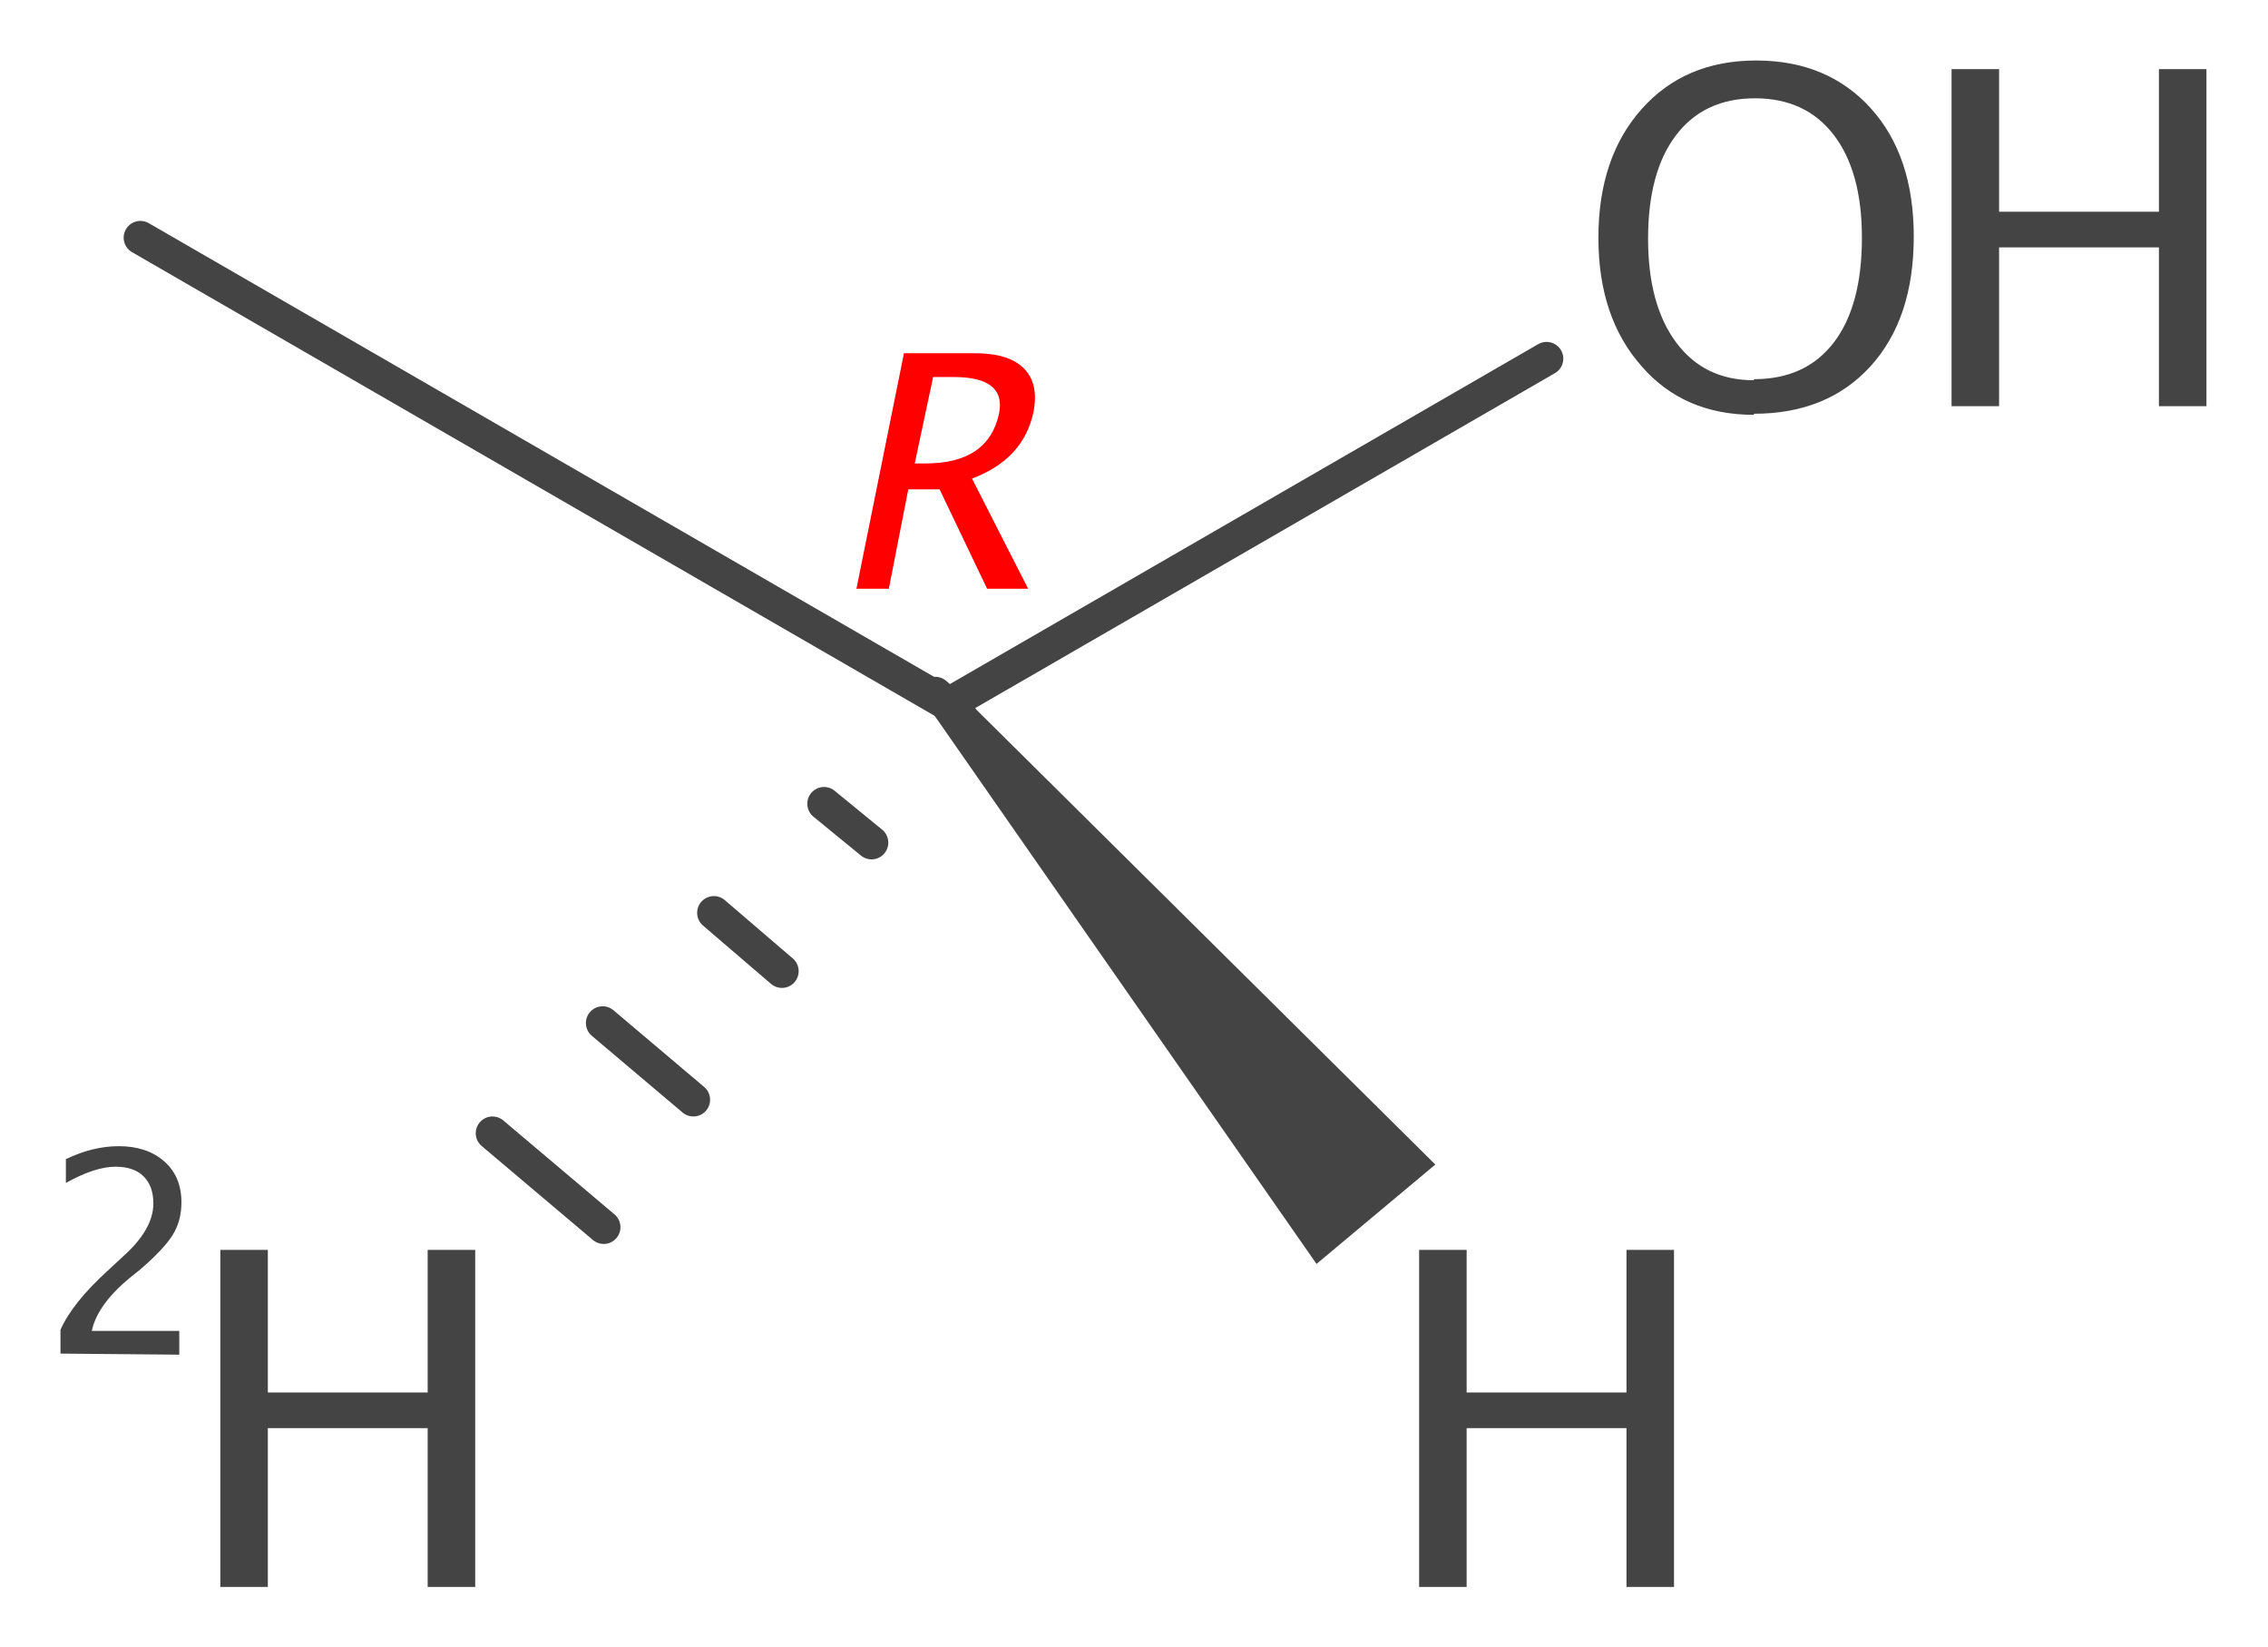 <?xml version='1.0' encoding='UTF-8'?>
<!DOCTYPE svg PUBLIC "-//W3C//DTD SVG 1.1//EN" "http://www.w3.org/Graphics/SVG/1.1/DTD/svg11.dtd">
<svg version='1.2' xmlns='http://www.w3.org/2000/svg' xmlns:xlink='http://www.w3.org/1999/xlink' width='21.0mm' height='15.25mm' viewBox='0 0 21.0 15.25'>
  <desc>Generated by the Chemistry Development Kit (http://github.com/cdk)</desc>
  <g stroke-linecap='round' stroke-linejoin='round' stroke='#444444' stroke-width='.31' fill='#444444'>
    <rect x='.0' y='.0' width='21.0' height='16.0' fill='#FFFFFF' stroke='none'/>
    <g id='mol1' class='mol'>
      <line id='mol1bnd1' class='bond' x1='8.78' y1='6.52' x2='1.3' y2='2.2'/>
      <line id='mol1bnd2' class='bond' x1='8.78' y1='6.52' x2='14.32' y2='3.32'/>
      <g id='mol1bnd3' class='bond'>
        <line x1='8.89' y1='6.62' x2='8.66' y2='6.42'/>
        <line x1='8.07' y1='7.8' x2='7.63' y2='7.44'/>
        <line x1='7.24' y1='8.99' x2='6.61' y2='8.45'/>
        <line x1='6.42' y1='10.18' x2='5.58' y2='9.47'/>
        <line x1='5.59' y1='11.36' x2='4.56' y2='10.49'/>
      </g>
      <path id='mol1bnd4' class='bond' d='M8.89 6.42l-.24 .2l3.54 5.08l.55 -.46l.55 -.46z' stroke='none'/>
      <g id='mol1atm2' class='atom'>
        <path d='M16.24 3.84q-.65 .0 -1.04 -.45q-.4 -.45 -.4 -1.19q.0 -.74 .4 -1.19q.4 -.45 1.06 -.45q.66 .0 1.06 .44q.4 .44 .4 1.19q.0 .76 -.4 1.2q-.4 .44 -1.08 .44zM16.24 3.51q.48 .0 .74 -.34q.26 -.34 .26 -.97q.0 -.61 -.26 -.95q-.26 -.34 -.73 -.34q-.47 .0 -.73 .34q-.26 .34 -.26 .96q.0 .61 .26 .96q.26 .35 .72 .35z' stroke='none'/>
        <path d='M18.07 3.76v-3.12h.44v1.32h1.48v-1.32h.44v3.12h-.44v-1.47h-1.48v1.47z' stroke='none'/>
      </g>
      <g id='mol1atm3' class='atom'>
        <path d='M2.04 14.69v-3.12h.44v1.32h1.48v-1.32h.44v3.12h-.44v-1.47h-1.48v1.47z' stroke='none'/>
        <path d='M.56 12.53v-.22q.11 -.25 .44 -.55l.14 -.13q.28 -.25 .28 -.49q.0 -.16 -.09 -.25q-.09 -.09 -.26 -.09q-.19 .0 -.46 .15v-.22q.25 -.12 .49 -.12q.26 .0 .42 .14q.16 .14 .16 .38q.0 .17 -.08 .3q-.08 .13 -.3 .32l-.1 .08q-.3 .25 -.35 .49h.81v.22z' stroke='none'/>
      </g>
      <path id='mol1atm5' class='atom' d='M13.14 14.69v-3.12h.44v1.32h1.48v-1.32h.44v3.12h-.44v-1.47h-1.48v1.47z' stroke='none'/>
      <path d='M7.93 5.45l.44 -2.18h.66q.31 .0 .45 .14q.14 .14 .09 .4q-.09 .44 -.57 .62l.52 1.02h-.38l-.44 -.92h-.29l-.18 .92zM8.47 4.29h.1q.58 .0 .68 -.46q.07 -.34 -.42 -.34h-.19z' stroke='none' fill='#FF0000'/>
    </g>
  </g>
</svg>
